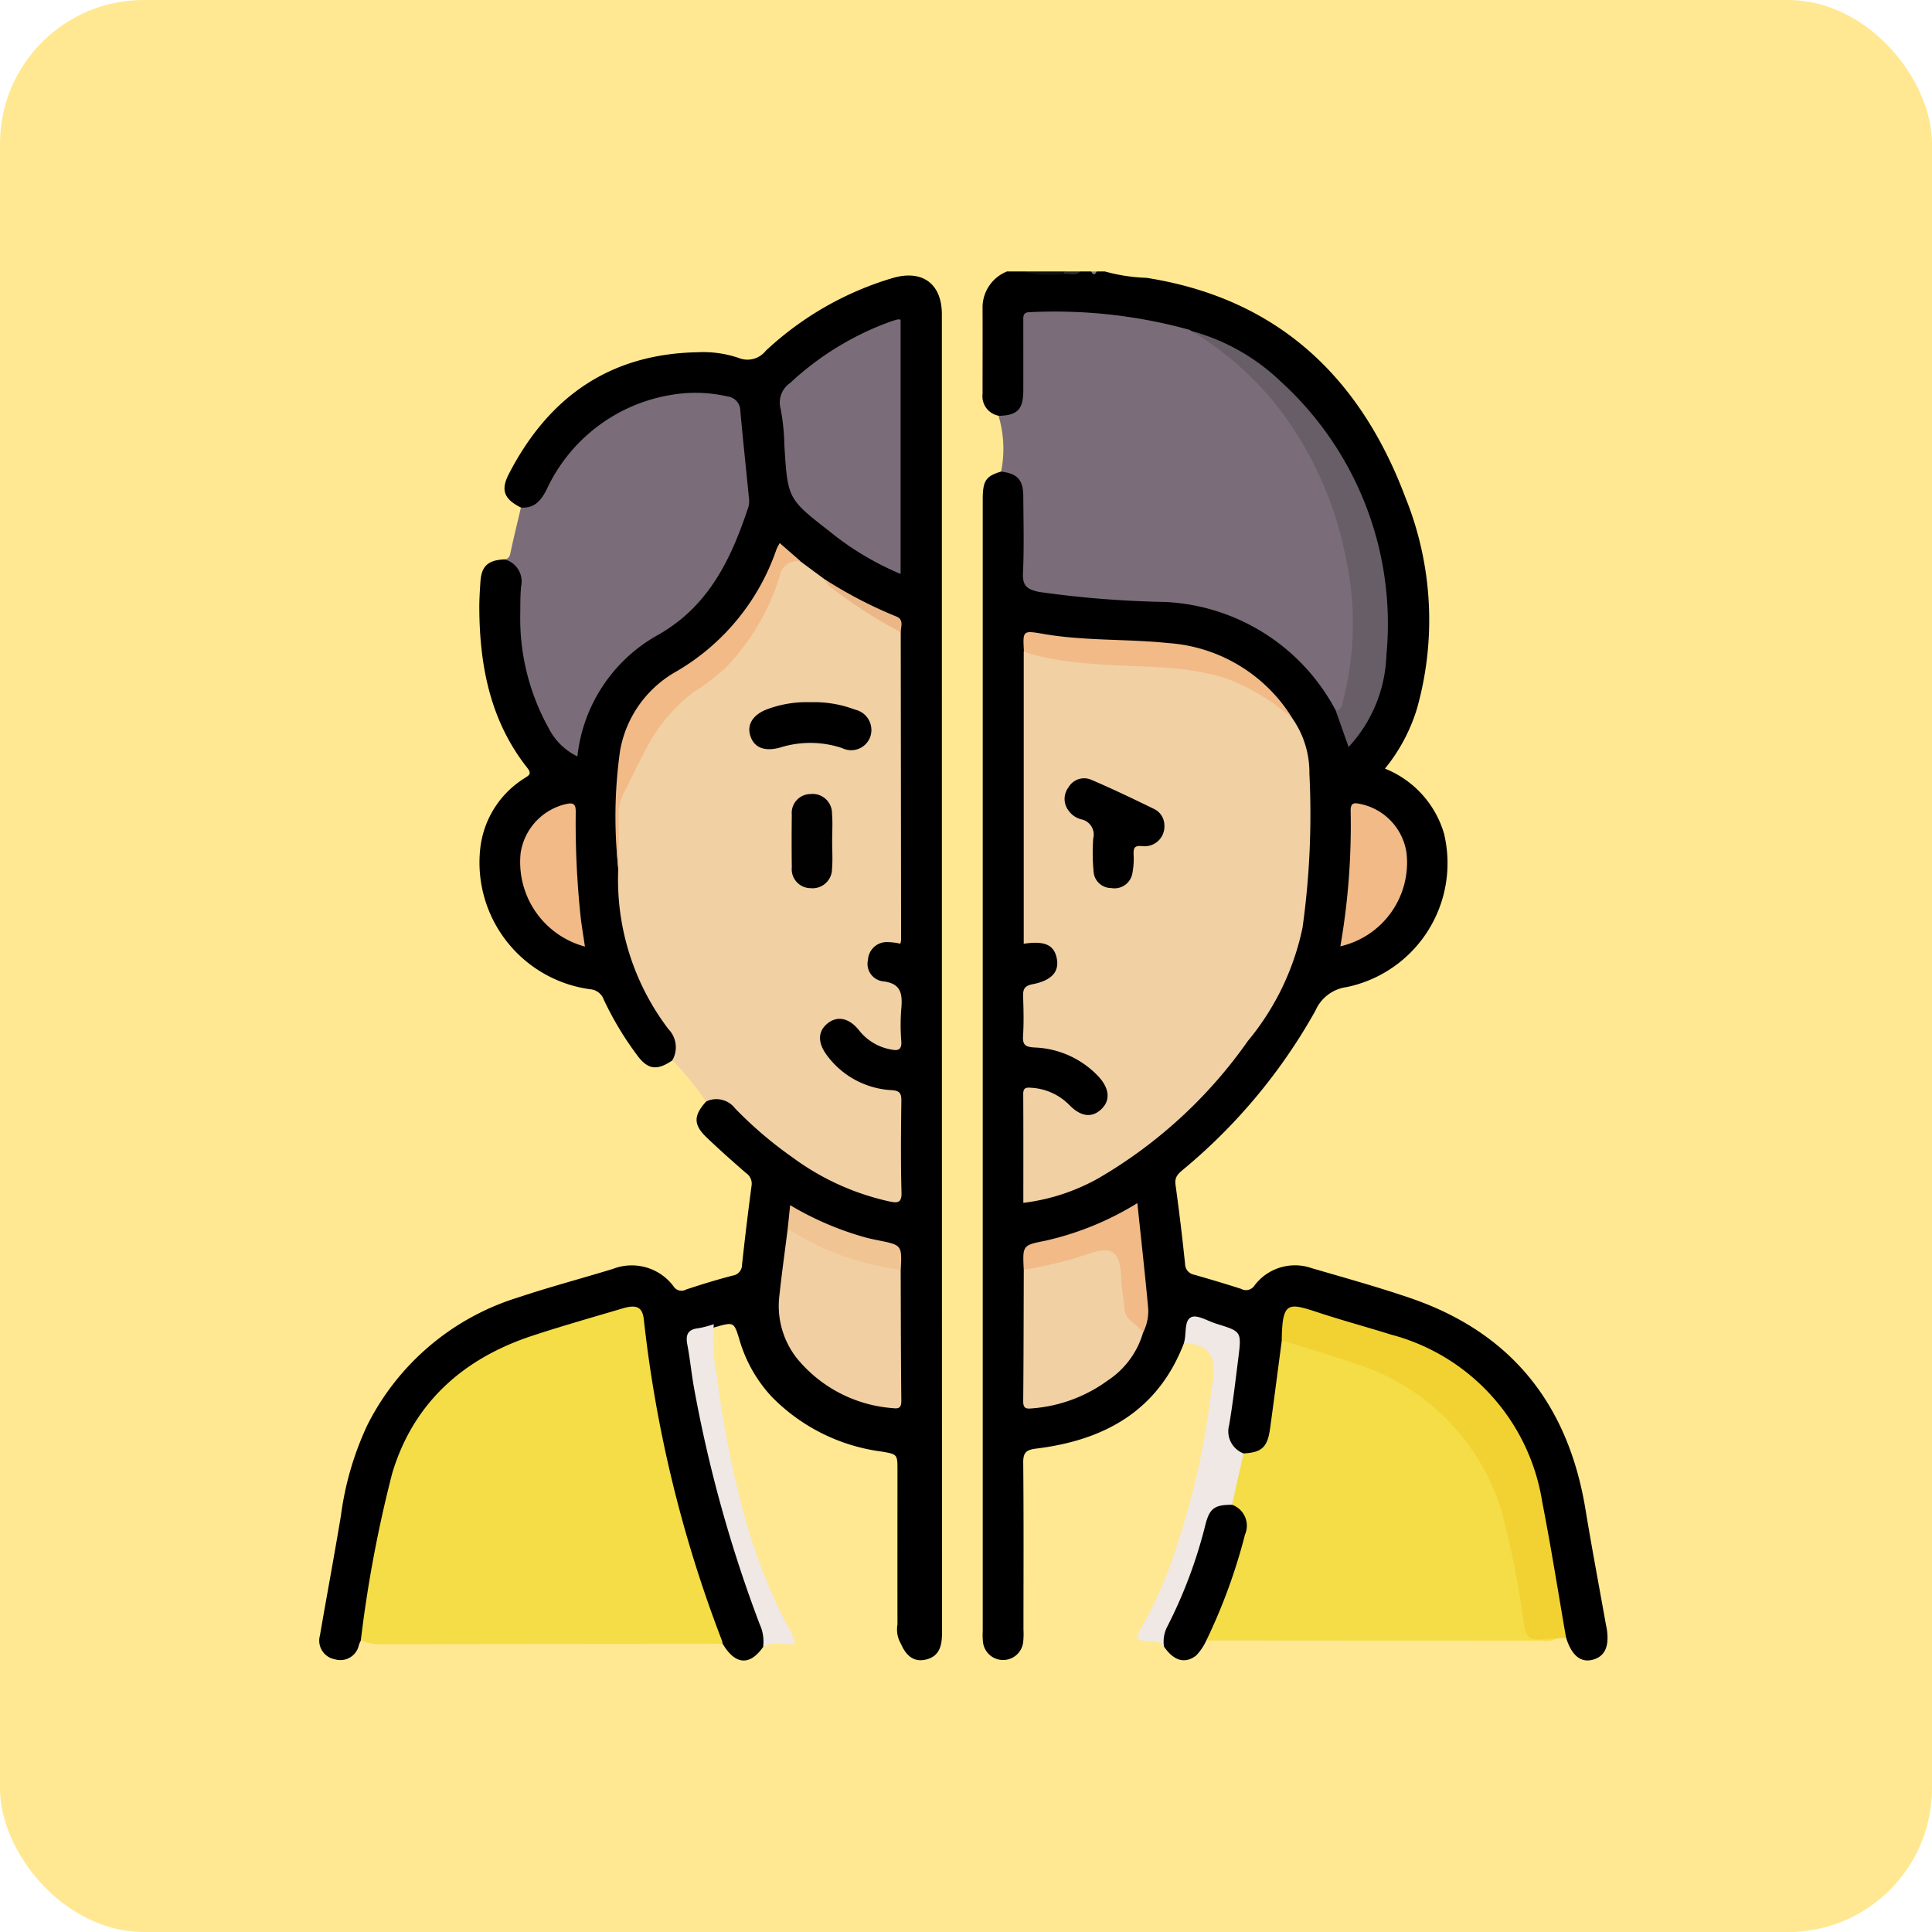 <svg xmlns="http://www.w3.org/2000/svg" xmlns:xlink="http://www.w3.org/1999/xlink" width="121" height="121" viewBox="0 0 121 121">
  <defs>
    <clipPath id="clip-path">
      <rect id="Rectángulo_338877" data-name="Rectángulo 338877" width="80.676" height="87" fill="none"/>
    </clipPath>
  </defs>
  <g id="Grupo_983932" data-name="Grupo 983932" transform="translate(-20953 11084)">
    <rect id="Rectángulo_338855" data-name="Rectángulo 338855" width="121" height="121" rx="9" transform="translate(20953 -11084)" fill="#ffe891"/>
    <g id="Grupo_983931" data-name="Grupo 983931" transform="translate(20973 -11067)">
      <g id="Grupo_983930" data-name="Grupo 983930" clip-path="url(#clip-path)">
        <path id="Trazado_211655" data-name="Trazado 211655" d="M88.356,0a11.018,11.018,0,0,0,2.612.4c8.2,1.293,13.371,6.193,16.209,13.737a20.49,20.49,0,0,1,.735,13.23,10.986,10.986,0,0,1-2.009,3.771,6.285,6.285,0,0,1,3.7,4.073,7.925,7.925,0,0,1-6.1,9.61,2.491,2.491,0,0,0-1.953,1.473,35.183,35.183,0,0,1-8.255,9.929c-.31.262-.578.472-.511.962q.342,2.479.6,4.969a.7.7,0,0,0,.586.685c.977.279,1.952.569,2.919.88a.636.636,0,0,0,.849-.217,3.173,3.173,0,0,1,3.585-1.075c2.061.6,4.131,1.175,6.16,1.868,6.333,2.163,9.888,6.656,10.972,13.2.4,2.425.857,4.842,1.288,7.262.01.056.027.11.037.166.2,1.145-.078,1.811-.855,2.022-.759.206-1.328-.26-1.676-1.371a8,8,0,0,1-.688-2.855c-.347-1.861-.647-3.732-1.02-5.588a12.7,12.7,0,0,0-8.915-10.18c-1.716-.578-3.453-1.09-5.191-1.6-1.481-.433-1.724-.237-1.79,1.337,0,.113,0,.226,0,.34q-.242,2.856-.731,5.679a1.652,1.652,0,0,1-1.789,1.523c-1.029-.492-1.293-.878-1.168-1.986.171-1.517.417-3.025.6-4.541.122-1,.048-1.141-.935-1.473q-.2-.068-.4-.13c-1.168-.353-1.167-.353-1.689.746a1.6,1.6,0,0,1-.215.261c-1.619,4.246-4.975,6.091-9.247,6.616-.646.079-.83.25-.823.9.034,3.48.016,6.96.015,10.44a4.954,4.954,0,0,1-.016.763,1.267,1.267,0,0,1-2.52.011,4.13,4.13,0,0,1-.015-.678q0-35.437,0-70.872c0-1.181.192-1.468,1.158-1.755a1.238,1.238,0,0,1,1.579,1.156,9.731,9.731,0,0,1,.051,1.693c.006,1.131.023,2.262-.006,3.392a.919.919,0,0,0,.907,1.074,40.127,40.127,0,0,0,5.74.48,16.826,16.826,0,0,1,5.758.883,12.675,12.675,0,0,1,7.078,6.123c.261.59.456,1.209.706,1.851.4-.117.529-.445.7-.716a9.632,9.632,0,0,0,1.419-4.582,20.41,20.41,0,0,0-6.423-16.7A13.13,13.13,0,0,0,93.6,3.893,29.787,29.787,0,0,0,84.308,2.8c-.585,0-.8.275-.8.829,0,1.184,0,2.369,0,3.553a3.673,3.673,0,0,1-.076.925,1.231,1.231,0,0,1-1.731.929,1.241,1.241,0,0,1-1-1.364c0-1.828.007-3.656,0-5.483A2.434,2.434,0,0,1,82.234,0h.85a16.368,16.368,0,0,0,2.624.087c.371-.041.756.09,1.117-.087h.68a.22.22,0,0,0,.34,0Z" transform="translate(-39.164)"/>
        <path id="Trazado_211656" data-name="Trazado 211656" d="M88.066.16A8.713,8.713,0,0,1,85.335,0h2.721c.054.032.073.066.058.1s-.031.057-.047.057" transform="translate(-41.415)" fill="#111"/>
        <path id="Trazado_211657" data-name="Trazado 211657" d="M90.632.16c-.006-.053-.009-.106-.011-.16h1.02c-.293.326-.673.109-1.009.16" transform="translate(-43.98)" fill="#2b2b2b"/>
        <path id="Trazado_211658" data-name="Trazado 211658" d="M94.264,0c-.113.249-.226.223-.34,0Z" transform="translate(-45.583)" fill="#818181"/>
        <path id="Trazado_211659" data-name="Trazado 211659" d="M12.626,15.031c-1.058-.533-1.28-1.089-.76-2.1,2.471-4.79,6.287-7.517,11.793-7.627a6.95,6.95,0,0,1,2.6.354,1.459,1.459,0,0,0,1.7-.447A19.934,19.934,0,0,1,35.895.658C37.752.109,38.988,1,38.988,2.925q0,41.3.009,82.611c0,.785-.17,1.441-1,1.642-.8.192-1.27-.286-1.567-.975a1.78,1.78,0,0,1-.222-1.222c-.006-3.219,0-6.438,0-9.656,0-1.01-.008-1-.985-1.172a11.762,11.762,0,0,1-6.858-3.4,8.84,8.84,0,0,1-2.042-3.564c-.353-1.162-.342-1.165-1.531-.83-1.855.559-1.572.458-1.341,2.078a81.182,81.182,0,0,0,4.3,16.3,1.833,1.833,0,0,1,.059,1.631c-.843,1.221-1.767,1.156-2.55-.181a1.775,1.775,0,0,1-.553-.936,84.18,84.18,0,0,1-4.424-17.584c-.062-.505-.053-1.015-.136-1.521-.108-.655-.459-.846-1.079-.715a21.64,21.64,0,0,0-2.284.662,29.965,29.965,0,0,0-6.06,2.181,13.087,13.087,0,0,0-6.521,9.737c-.375,2.375-.843,4.736-1.261,7.1a1.327,1.327,0,0,1-.334.851c-.044.1-.1.205-.131.312a1.186,1.186,0,0,1-1.51.886,1.187,1.187,0,0,1-.93-1.488c.431-2.506.9-5.006,1.316-7.514A19.222,19.222,0,0,1,3.005,72.5a15.758,15.758,0,0,1,9.45-8c1.954-.654,3.949-1.181,5.92-1.783A3.267,3.267,0,0,1,22.181,63.8a.585.585,0,0,0,.781.207c.964-.322,1.938-.618,2.921-.875a.679.679,0,0,0,.59-.683q.27-2.488.6-4.969a.8.8,0,0,0-.362-.78c-.831-.726-1.659-1.456-2.455-2.22-.837-.8-.829-1.361-.038-2.244.692-.527,1.187-.5,1.931.184.853.784,1.65,1.628,2.572,2.342a17.98,17.98,0,0,0,6.268,3.3c1.071.292,1.2.192,1.207-.886.005-1.5-.015-3,.009-4.5a.8.8,0,0,0-.8-.955,5.511,5.511,0,0,1-3.864-2.377A1.428,1.428,0,0,1,31.55,47.4a1.517,1.517,0,0,1,1.786-.342,2.408,2.408,0,0,1,.761.665,2.884,2.884,0,0,0,1.419.887c.426.118.662-.028.672-.481q.026-1.188,0-2.376c-.012-.467-.343-.6-.711-.716a1.735,1.735,0,0,1-1.092-.748,1.441,1.441,0,0,1,.939-2.2c.837-.117.887-.529.886-1.19Q36.191,31.951,36.2,23a.988.988,0,0,0-.693-1.173,27.489,27.489,0,0,1-3.851-2.077c-.566-.408-1.13-.818-1.676-1.254-1.081-.846-1.075-.843-1.633.41a13.494,13.494,0,0,1-5.392,6.249,8.035,8.035,0,0,0-4.15,7.542,41.467,41.467,0,0,0,.113,4.988,35.531,35.531,0,0,0,.33,3.539A14.384,14.384,0,0,0,21.6,46.9a6.938,6.938,0,0,1,.762,1.221c.221.541.355,1.094-.237,1.521-1,.689-1.581.594-2.277-.387a20.047,20.047,0,0,1-2.038-3.413.977.977,0,0,0-.853-.644,8.012,8.012,0,0,1-6.888-8.732A5.962,5.962,0,0,1,12.819,32c.261-.178.535-.256.2-.674-2.3-2.915-2.973-6.336-3-9.941-.005-.565.032-1.131.069-1.7.063-.988.473-1.364,1.512-1.41.857.13,1.174.441,1.237,1.306.06.817.028,1.639.019,2.459a13.21,13.21,0,0,0,1.614,6.514,4.586,4.586,0,0,0,1.357,1.572c.268-.106.238-.335.276-.513a10.129,10.129,0,0,1,5.038-6.829c3.023-1.752,4.422-4.576,5.466-7.689a1.562,1.562,0,0,0,.07-.671c-.2-1.769-.381-3.538-.529-5.312-.049-.6-.481-.792-.986-.878a9.472,9.472,0,0,0-6.538,1.2,10.975,10.975,0,0,0-4.246,4.621c-.52,1.011-.927,1.217-1.754.974" transform="translate(0 -0.242)"/>
        <path id="Trazado_211660" data-name="Trazado 211660" d="M53.973,39.576q.012,9.633.022,19.267a1.251,1.251,0,0,1-.05.245,3.658,3.658,0,0,0-.924-.1,1.178,1.178,0,0,0-1.1,1.112,1.1,1.1,0,0,0,.9,1.338c1.173.119,1.272.785,1.187,1.717a12.672,12.672,0,0,0,0,2.035c.039.549-.206.616-.644.523a3.278,3.278,0,0,1-1.993-1.188c-.615-.783-1.352-.938-1.961-.462-.636.5-.659,1.218-.054,2.022a5.385,5.385,0,0,0,4.056,2.175c.483.038.6.181.6.643-.024,1.924-.045,3.849.009,5.772.02.691-.3.646-.752.556a15.968,15.968,0,0,1-6.054-2.744A25.074,25.074,0,0,1,43.6,69.405a1.477,1.477,0,0,0-1.827-.43,18.559,18.559,0,0,0-2.1-2.594,1.627,1.627,0,0,0-.248-1.941,15.468,15.468,0,0,1-3.145-10.023,21.577,21.577,0,0,1-.013-4.137,9.593,9.593,0,0,1,1.586-3.525,11.12,11.12,0,0,1,3.707-4.091,11.43,11.43,0,0,0,4.266-5.755c.167-.419.3-.854.5-1.256.3-.588.732-.851,1.378-.5l1.537,1.138a28.285,28.285,0,0,0,3.388,2.3c.47.286,1.04.445,1.329.978" transform="translate(-17.56 -16.984)" fill="#f1d0a4"/>
        <path id="Trazado_211661" data-name="Trazado 211661" d="M5.049,146.859a79.542,79.542,0,0,1,1.969-10.472c1.326-4.4,4.443-7.176,8.77-8.6,1.876-.618,3.778-1.156,5.672-1.716.877-.259,1.241-.075,1.318.751a80.531,80.531,0,0,0,4.9,20.091.716.716,0,0,1,.021.168q-10.791.008-21.584.021a2.964,2.964,0,0,1-1.067-.24" transform="translate(-2.45 -61.13)" fill="#f4dd46"/>
        <path id="Trazado_211662" data-name="Trazado 211662" d="M103.777,29.916A12.765,12.765,0,0,0,93.043,23.1a63.912,63.912,0,0,1-7.853-.627c-.708-.146-1.051-.349-1.012-1.168.076-1.608.03-3.222.02-4.834-.007-1.024-.372-1.412-1.39-1.534a7.166,7.166,0,0,0-.161-3.493c1.181-.024,1.548-.395,1.552-1.591.005-1.443,0-2.886,0-4.33,0-.283-.044-.569.4-.57a31.6,31.6,0,0,1,9.99,1.1.774.774,0,0,1,.146.084,15.4,15.4,0,0,1,6.584,6.043,21.7,21.7,0,0,1,3.582,9.884,16.79,16.79,0,0,1-.436,7.147c-.1.31-.076.857-.694.709" transform="translate(-40.11 -2.401)" fill="#7a6d79"/>
        <path id="Trazado_211663" data-name="Trazado 211663" d="M110.2,137.092c1.145-.064,1.5-.385,1.661-1.581.253-1.834.489-3.671.733-5.507a.469.469,0,0,1,.328-.048c3,.813,6.03,1.549,8.576,3.48a14.878,14.878,0,0,1,5.725,9.85c.232,1.392.513,2.776.735,4.169.108.68.323,1.123,1.119,1.018a.7.7,0,0,1,.692.23,1.351,1.351,0,0,1-.826.11q-10.537,0-21.075-.01c-.18-.331.027-.6.156-.872a34.526,34.526,0,0,0,1.886-5.166,2.08,2.08,0,0,0-.516-2.459,6.421,6.421,0,0,1,.8-3.213" transform="translate(-52.314 -63.064)" fill="#f4dd46"/>
        <path id="Trazado_211664" data-name="Trazado 211664" d="M23.564,21.953c.842.062,1.254-.433,1.607-1.123A10.451,10.451,0,0,1,32.962,14.9a8.933,8.933,0,0,1,3.543.095.908.908,0,0,1,.8.913c.164,1.8.358,3.6.533,5.4a1.475,1.475,0,0,1-.022.589c-1.065,3.22-2.445,6.177-5.6,7.995A9.926,9.926,0,0,0,27.1,37.538a3.921,3.921,0,0,1-1.807-1.785,14.135,14.135,0,0,1-1.769-7.246c0-.537,0-1.078.05-1.611A1.429,1.429,0,0,0,22.538,25.2c.218-.036.313-.148.363-.38.2-.96.44-1.914.663-2.869" transform="translate(-10.938 -7.165)" fill="#7a6d79"/>
        <path id="Trazado_211665" data-name="Trazado 211665" d="M134.288,146.771c-.585-.094-1.348.233-1.719-.15-.344-.356-.292-1.095-.415-1.665a56.685,56.685,0,0,0-1.3-6.264,13.925,13.925,0,0,0-9.15-9.163c-1.519-.52-3.062-.974-4.594-1.458.037-2.461.388-2.362,2.318-1.729,1.5.493,3.029.906,4.538,1.377a12.916,12.916,0,0,1,9.459,10.478c.553,2.824,1,5.668,1.492,8.5l-.63.07" transform="translate(-56.836 -61.131)" fill="#f2d232"/>
        <path id="Trazado_211666" data-name="Trazado 211666" d="M106.206,135.746l-.72,3.214a.47.47,0,0,1-.406.26,1.27,1.27,0,0,0-1.054,1.073,32.005,32.005,0,0,1-2.332,6.321c-.189.4-.1.908-.468,1.237-.2-.34-.529-.348-.881-.351-.882-.008-.953-.12-.49-.908a26.334,26.334,0,0,0,2.215-5.19,47.257,47.257,0,0,0,2.087-9.349c.041-.361.127-.718.159-1.08.13-1.468-.365-2.04-1.843-2.15.18-.55-.008-1.385.454-1.609.374-.182,1.048.247,1.586.412,1.567.482,1.575.484,1.368,2.143-.175,1.4-.339,2.8-.573,4.194a1.477,1.477,0,0,0,.9,1.782" transform="translate(-48.325 -61.718)" fill="#efe8e5"/>
        <path id="Trazado_211667" data-name="Trazado 211667" d="M46.4,128.109a10.585,10.585,0,0,0,.2,3.244,61.464,61.464,0,0,0,1.421,7.62,35.629,35.629,0,0,0,2.858,7.772,4.61,4.61,0,0,1,.618,1.387c-.668.072-1.361-.162-2.007.17a2.554,2.554,0,0,0-.215-1.4A84.42,84.42,0,0,1,45.144,132c-.15-.863-.236-1.737-.4-2.6-.117-.608.006-.967.685-1.04a6.551,6.551,0,0,0,.975-.255" transform="translate(-21.695 -62.173)" fill="#efe8e5"/>
        <path id="Trazado_211668" data-name="Trazado 211668" d="M102.765,158.969a2.044,2.044,0,0,1,.189-1.228,29.785,29.785,0,0,0,2.4-6.395c.266-1.055.577-1.264,1.673-1.267a1.391,1.391,0,0,1,.81,1.868,35.327,35.327,0,0,1-2.421,6.629,3.385,3.385,0,0,1-.647.953c-.691.522-1.385.334-2-.559" transform="translate(-49.864 -72.836)"/>
        <path id="Trazado_211669" data-name="Trazado 211669" d="M102.517,50.385a5.894,5.894,0,0,1,1.048,3.426,51.275,51.275,0,0,1-.429,9.647,16.306,16.306,0,0,1-3.422,7.1,29.619,29.619,0,0,1-9.36,8.6A12.714,12.714,0,0,1,85.649,80.7c0-2.307.007-4.565-.007-6.823,0-.371.169-.412.466-.386a3.636,3.636,0,0,1,2.419,1.077c.717.741,1.411.822,1.991.281.6-.557.533-1.321-.179-2.079a5.781,5.781,0,0,0-4-1.8c-.526-.034-.745-.136-.708-.71.052-.817.033-1.641.005-2.46-.015-.454.056-.689.594-.793,1.218-.236,1.683-.805,1.509-1.635s-.744-1.093-2.065-.9V46.159a1.65,1.65,0,0,1,1.077.064,30.235,30.235,0,0,0,4.71.558,26.264,26.264,0,0,1,6.64.739,8.7,8.7,0,0,1,4.41,2.865" transform="translate(-41.558 -22.366)" fill="#f1d0a4"/>
        <path id="Trazado_211670" data-name="Trazado 211670" d="M93.157,124.072a5.364,5.364,0,0,1-2.206,3,9.2,9.2,0,0,1-4.777,1.755c-.418.044-.529-.063-.525-.481.026-2.736.027-5.472.036-8.209a.91.91,0,0,1,.641-.373,19.628,19.628,0,0,0,3.528-.9c1.341-.408,2.019.05,2.142,1.428.05.563.157,1.119.191,1.683a1.746,1.746,0,0,0,.709,1.467c.214.146.415.318.263.626" transform="translate(-41.566 -57.619)" fill="#f1d0a4"/>
        <path id="Trazado_211671" data-name="Trazado 211671" d="M115.182,31.033c.427-.06.394-.455.466-.718a19.391,19.391,0,0,0,.084-9.179,22.3,22.3,0,0,0-4.29-9.258,20.177,20.177,0,0,0-5.3-4.629,13.037,13.037,0,0,1,5.617,3.193,20.517,20.517,0,0,1,6.585,17.1,8.882,8.882,0,0,1-2.369,5.763l-.8-2.272" transform="translate(-51.514 -3.518)" fill="#685e68"/>
        <path id="Trazado_211672" data-name="Trazado 211672" d="M124.243,73.676a44.161,44.161,0,0,0,.643-8.533c.011-.509.284-.444.613-.381a3.672,3.672,0,0,1,2.888,3.068,5.381,5.381,0,0,1-4.145,5.847" transform="translate(-60.297 -31.409)" fill="#f1ba87"/>
        <path id="Trazado_211673" data-name="Trazado 211673" d="M102.537,49.318a13.016,13.016,0,0,0-4.4-2.614A18.12,18.12,0,0,0,94.4,46.1c-2.779-.171-5.584-.1-8.3-.853a4.16,4.16,0,0,1-.394-.151c-.074-1.329-.076-1.317,1.251-1.09,2.576.442,5.2.3,7.785.568a9.922,9.922,0,0,1,7.8,4.747" transform="translate(-41.578 -21.299)" fill="#f1ba87"/>
        <path id="Trazado_211674" data-name="Trazado 211674" d="M93.166,121.474c-.352-.535-1.121-.735-1.173-1.517-.043-.64-.172-1.276-.2-1.916-.067-1.653-.558-2.031-2.11-1.469a24.331,24.331,0,0,1-3.991.966c-.075-1.511-.079-1.529,1.329-1.806a18.744,18.744,0,0,0,5.786-2.361c.234,2.231.471,4.349.668,6.471a2.91,2.91,0,0,1-.309,1.632" transform="translate(-41.575 -55.021)" fill="#f1ba87"/>
        <path id="Trazado_211675" data-name="Trazado 211675" d="M63.594,5.854V21.776A18.12,18.12,0,0,1,59.131,19.1c-2.623-2.038-2.607-2.052-2.818-5.4a13.289,13.289,0,0,0-.234-2.274,1.475,1.475,0,0,1,.594-1.606,18.3,18.3,0,0,1,6.25-3.833c.16-.056.322-.108.486-.151a.591.591,0,0,1,.184.017" transform="translate(-27.19 -2.831)" fill="#7a6d79"/>
        <path id="Trazado_211676" data-name="Trazado 211676" d="M63.548,119.035c.01,2.739.01,5.478.04,8.217,0,.452-.171.5-.548.454a8.584,8.584,0,0,1-5.992-3.119,5.306,5.306,0,0,1-1.091-3.979c.147-1.375.34-2.744.513-4.116a.705.705,0,0,1,.643.108,19.154,19.154,0,0,0,5.992,2.208.809.809,0,0,1,.444.227" transform="translate(-27.138 -56.516)" fill="#f1cfa3"/>
        <path id="Trazado_211677" data-name="Trazado 211677" d="M47.647,34.221a1.087,1.087,0,0,0-1.314.87,14.359,14.359,0,0,1-3.4,5.778A13.44,13.44,0,0,1,40.924,42.4,10.55,10.55,0,0,0,37.775,46.3c-.426.76-.77,1.566-1.185,2.333a3.022,3.022,0,0,0-.352,1.542c.017,1.1-.01,2.2-.019,3.3a29.3,29.3,0,0,1,.109-7.433,7.093,7.093,0,0,1,3.55-4.956,14.175,14.175,0,0,0,6.246-7.645,3.832,3.832,0,0,1,.2-.38l1.321,1.152" transform="translate(-17.489 -16.049)" fill="#f1ba87"/>
        <path id="Trazado_211678" data-name="Trazado 211678" d="M28.483,73.7a5.476,5.476,0,0,1-4.026-5.857,3.716,3.716,0,0,1,2.885-3.078c.486-.1.567.076.566.509a55.733,55.733,0,0,0,.311,6.6c.069.583.168,1.162.264,1.821" transform="translate(-11.85 -31.417)" fill="#f1ba87"/>
        <path id="Trazado_211679" data-name="Trazado 211679" d="M64.066,117.658a16.673,16.673,0,0,1-6.124-2c-.324-.168-.636-.36-.954-.541.049-.475.1-.95.155-1.5A19.2,19.2,0,0,0,62,115.677c.219.052.44.1.66.143,1.488.3,1.488.3,1.411,1.838" transform="translate(-27.657 -55.139)" fill="#f1c494"/>
        <path id="Trazado_211680" data-name="Trazado 211680" d="M66.3,40.8a28.018,28.018,0,0,1-4.315-2.766.847.847,0,0,1-.4-.516,27.363,27.363,0,0,0,4.4,2.285c.548.2.307.636.321,1" transform="translate(-29.887 -18.208)" fill="#ecb786"/>
        <path id="Trazado_211681" data-name="Trazado 211681" d="M56.124,52.416a7.27,7.27,0,0,1,2.822.464,1.308,1.308,0,0,1,.948,1.709,1.268,1.268,0,0,1-1.756.7,6.3,6.3,0,0,0-3.912-.027c-.983.259-1.624-.014-1.851-.777-.207-.694.2-1.311,1.086-1.636a7.044,7.044,0,0,1,2.662-.434" transform="translate(-25.393 -25.436)"/>
        <path id="Trazado_211682" data-name="Trazado 211682" d="M60.01,66.58c0,.564.04,1.132-.009,1.692a1.218,1.218,0,0,1-1.347,1.213,1.187,1.187,0,0,1-1.172-1.3q-.02-1.651,0-3.3a1.181,1.181,0,0,1,1.171-1.294A1.212,1.212,0,0,1,60,64.8c.049.588.01,1.184.01,1.777" transform="translate(-27.892 -30.86)" fill="#010101"/>
        <path id="Trazado_211683" data-name="Trazado 211683" d="M96.934,64.6a1.238,1.238,0,0,1-1.381,1.322c-.509-.049-.556.121-.546.527a4.694,4.694,0,0,1-.077,1.176,1.137,1.137,0,0,1-1.323.923,1.108,1.108,0,0,1-1.11-1.075,12.8,12.8,0,0,1-.019-2.03.975.975,0,0,0-.755-1.2,1.384,1.384,0,0,1-.762-.51,1.2,1.2,0,0,1-.031-1.494,1.129,1.129,0,0,1,1.413-.478c1.346.576,2.669,1.211,3.986,1.854a1.14,1.14,0,0,1,.605.982" transform="translate(-44.01 -29.93)"/>
      </g>
    </g>
  </g>
</svg>
